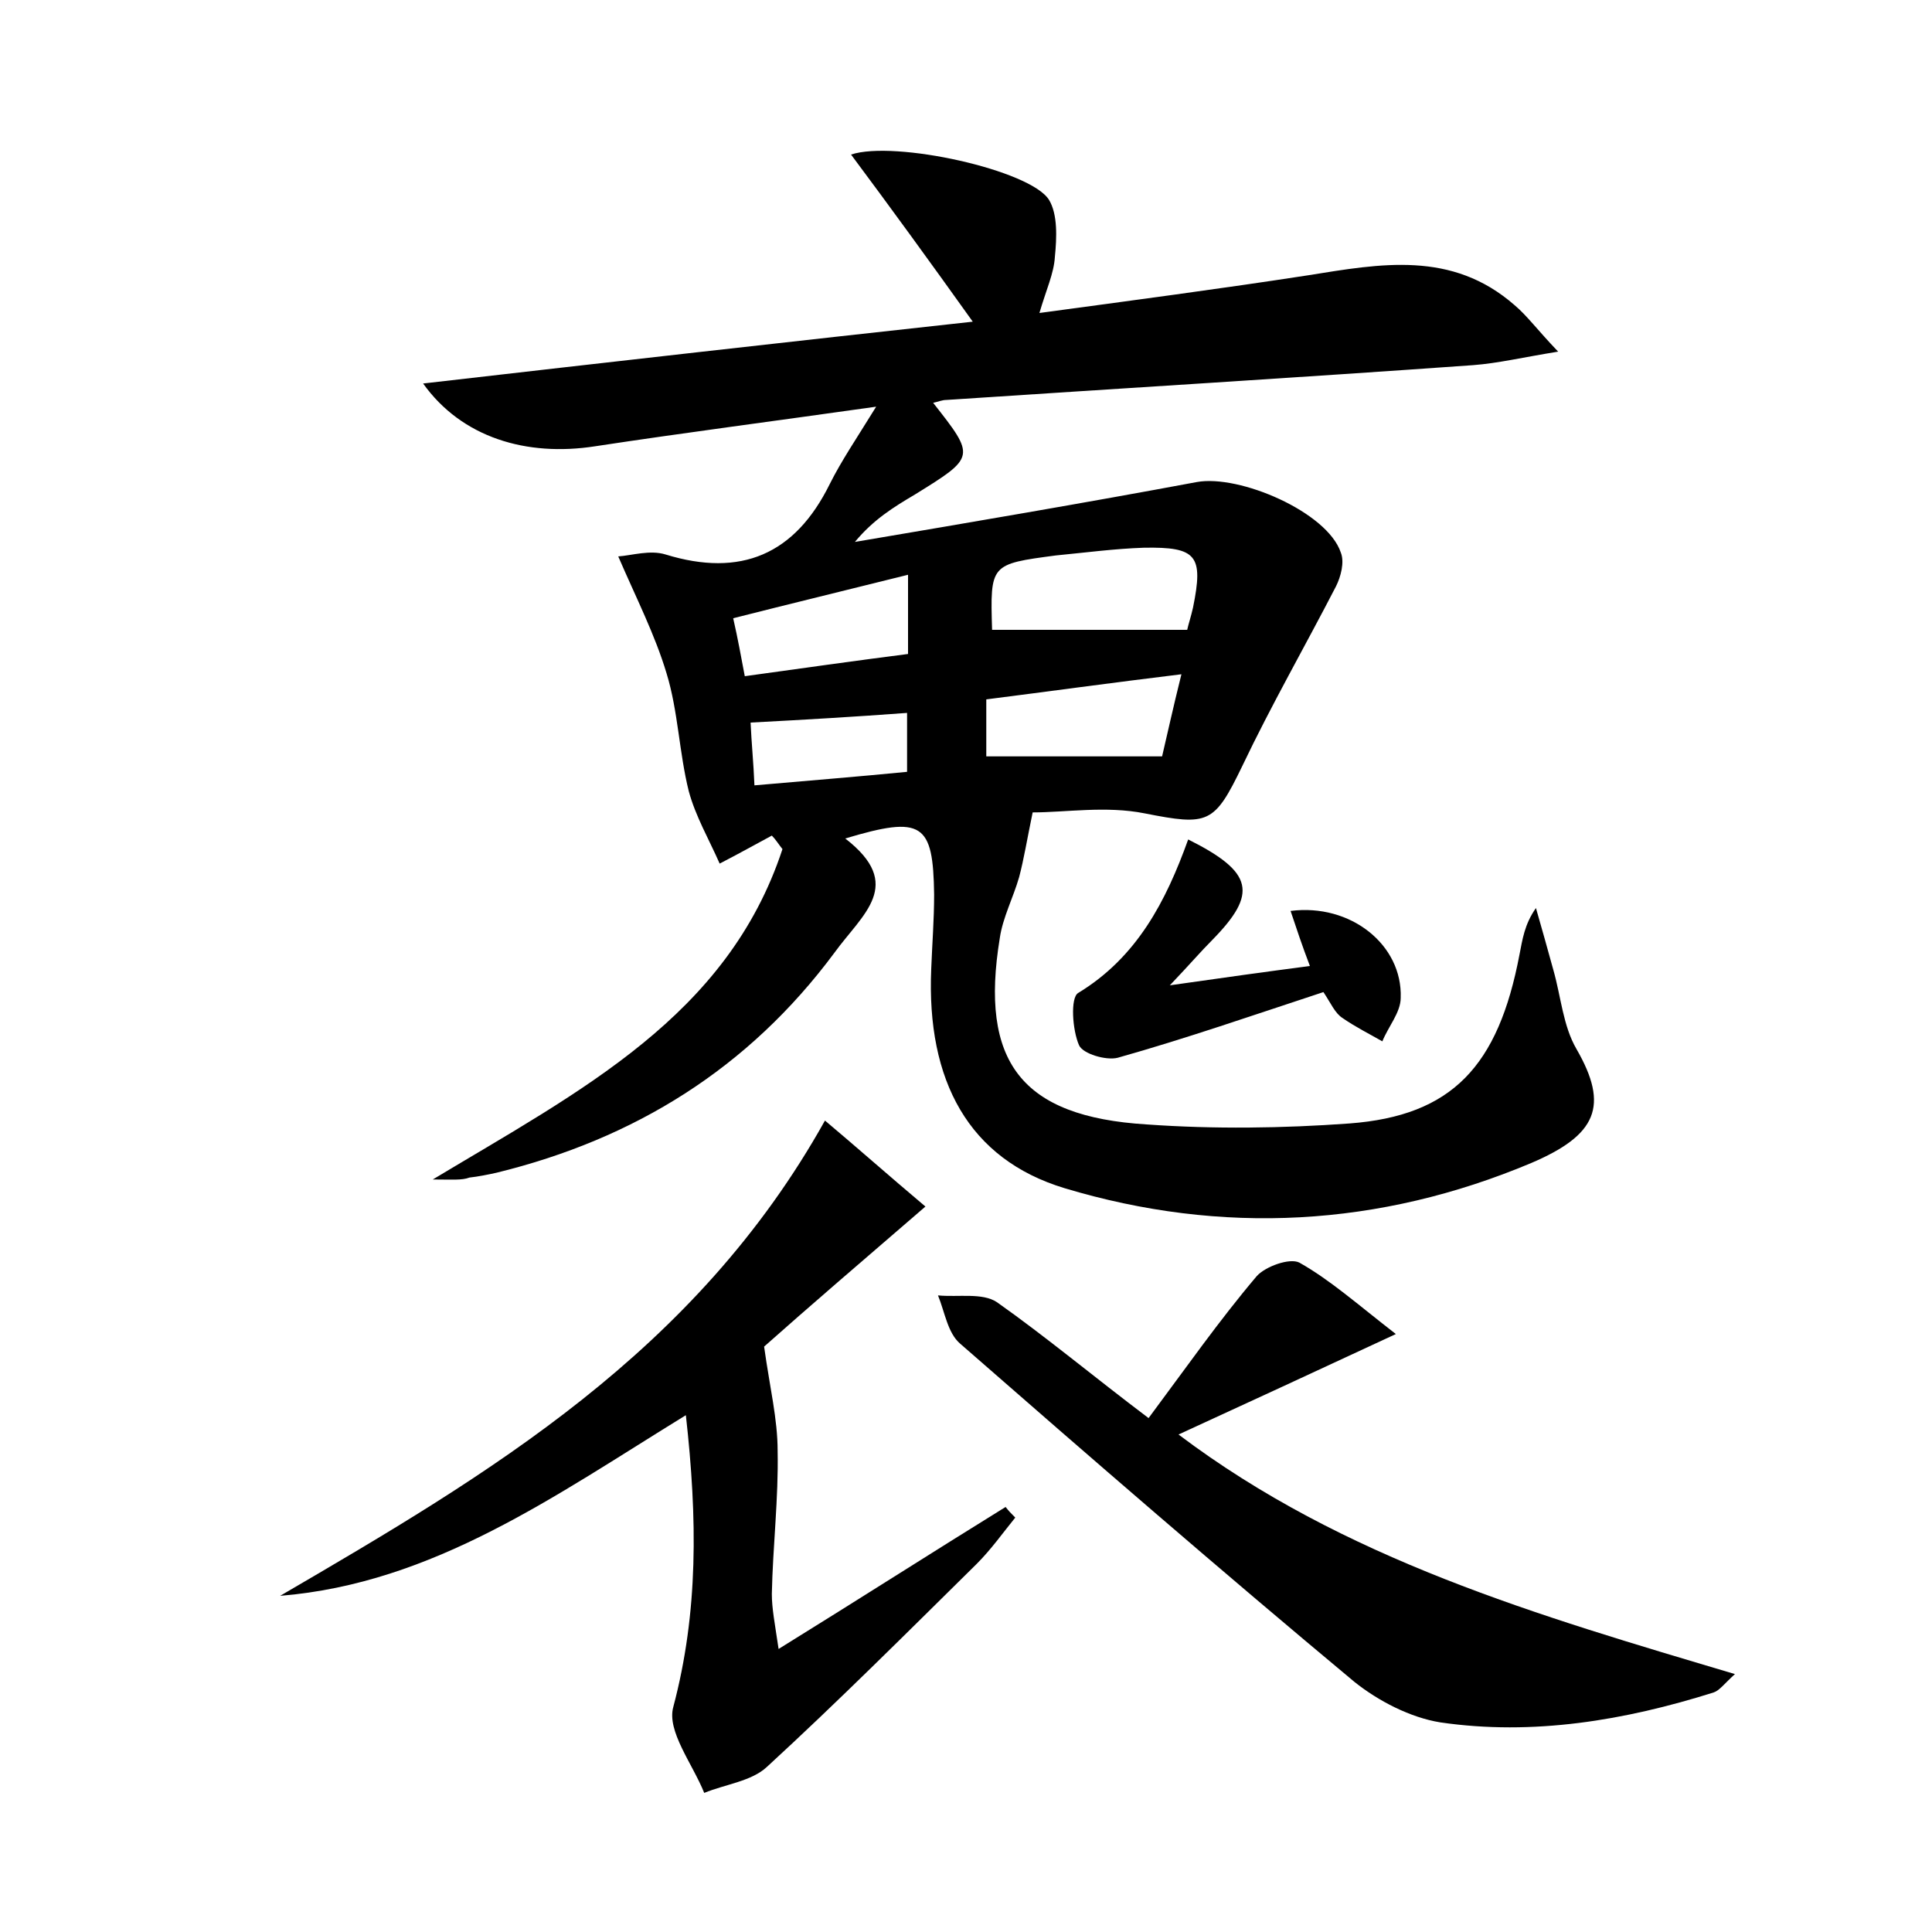 <?xml version="1.0" encoding="utf-8"?>
<!-- Generator: Adobe Illustrator 22.0.0, SVG Export Plug-In . SVG Version: 6.00 Build 0)  -->
<svg version="1.1" id="图层_1" xmlns="http://www.w3.org/2000/svg" xmlns:xlink="http://www.w3.org/1999/xlink" x="0px" y="0px"
	 viewBox="0 0 200 200" style="enable-background:new 0 0 200 200;" xml:space="preserve">
<style type="text/css">
	.st0{fill:#FFFFFF;}
</style>
<g>
	
	<path d="M44.8,122.1c15.3-9.2,30.5-16.9,36.2-34.2c-0.4-0.5-0.7-1-1.1-1.4c-1.5,0.8-2.9,1.6-5.4,2.9c-1.1-2.5-2.5-4.9-3.2-7.5
		c-1-4-1.1-8.3-2.3-12.2c-1.2-4-3.1-7.7-5-12.1c1.4-0.1,3.3-0.7,4.9-0.2c7.8,2.4,13.4,0,17-7.3c1.2-2.4,2.7-4.6,4.8-8
		c-10.6,1.5-19.9,2.7-29.1,4.1c-7.1,1.1-13.8-0.9-17.8-6.5c19.1-2.2,37.7-4.3,56.9-6.4C96.2,27,92.2,21.5,88.1,16
		c4.5-1.5,18.6,1.6,20.5,4.7c0.9,1.5,0.8,3.9,0.6,5.9c-0.1,1.7-0.9,3.4-1.6,5.8c9.6-1.3,18.7-2.5,27.8-3.9
		c7.5-1.2,14.9-2.6,21.4,3.1c1.3,1.1,2.3,2.5,4.5,4.8c-3.7,0.6-6.2,1.2-8.8,1.4c-18.2,1.3-36.4,2.4-54.5,3.6c-0.5,0-0.9,0.2-1.4,0.3
		c4.4,5.6,4.4,5.6-1.9,9.5c-2.2,1.3-4.3,2.6-6.2,4.9c11.8-2,23.6-4,35.4-6.2c4.4-0.8,13.5,3.1,14.9,7.3c0.4,1,0,2.5-0.5,3.5
		c-3.2,6.2-6.7,12.3-9.7,18.6c-2.9,6-3.5,6.2-10.1,4.9c-4-0.8-8.2-0.1-11.6-0.1c-0.6,2.9-0.9,4.8-1.4,6.7c-0.6,2.1-1.7,4.2-2,6.3
		c-2.1,12.8,2.2,18.5,15.2,19.3c7,0.5,14.1,0.4,21-0.1c10.6-0.8,15.4-5.9,17.6-17.5c0.3-1.5,0.5-3.1,1.7-4.8
		c0.6,2.1,1.2,4.2,1.8,6.4c0.8,2.8,1,5.8,2.4,8.2c3.4,5.9,2.1,8.9-4.7,11.8c-15.7,6.6-32,7.5-48.3,2.6c-9.9-3-14.3-11.1-13.8-22.7
		c0.1-2.6,0.3-5.1,0.3-7.7c-0.1-7.4-1.2-8.2-9.2-5.8c6.2,4.8,1.8,7.8-1.1,11.8c-8.9,12-20.7,19.3-35,22.8c-0.9,0.2-1.9,0.4-2.8,0.5
		C47.8,122.2,46.8,122.1,44.8,122.1z M102.7,65.2c6.9,0,13.4,0,20.2,0c0.1-0.5,0.4-1.4,0.6-2.3c1.1-5.4,0.4-6.3-5.1-6.2
		c-3,0.1-6,0.5-9.1,0.8C102.5,58.4,102.5,58.4,102.7,65.2z M122.3,69.8c-7.4,0.9-13.9,1.8-20.2,2.6c0,2.5,0,4.3,0,5.9
		c6.1,0,11.9,0,18.2,0C120.8,76.2,121.4,73.4,122.3,69.8z M94,59.5c-6.4,1.6-12.2,3-18.1,4.5c0.5,2.2,0.8,3.9,1.2,6
		c5.8-0.8,11.4-1.6,16.9-2.3C94,64.7,94,62.5,94,59.5z M77.7,74.8c0.1,2.2,0.3,4.1,0.4,6.5c5.7-0.5,10.7-0.9,15.8-1.4
		c0-2.4,0-4.2,0-6.1C88.5,74.2,83.4,74.5,77.7,74.8z"/>
	<path d="M29,165.2c21.6-12.6,43-25.2,56.4-49.2c3.1,2.6,6.6,5.7,10.4,8.9c-6.5,5.6-12.2,10.5-16.7,14.5c0.6,4.3,1.4,7.5,1.4,10.8
		c0.1,4.9-0.5,9.9-0.6,14.8c0,1.5,0.3,3,0.7,5.7c8.4-5.2,15.9-10,23.5-14.7c0.3,0.4,0.6,0.7,1,1.1c-1.3,1.6-2.5,3.3-4,4.8
		c-7.2,7.1-14.3,14.2-21.7,21c-1.6,1.5-4.3,1.8-6.5,2.7c-1.2-3-3.9-6.4-3.2-8.9c2.6-9.8,2.5-19.5,1.3-30.2
		C57.5,154.8,44.9,163.9,29,165.2z"/>
	<path d="M118.9,146.8c3.8-5.1,7.3-10.1,11.2-14.7c0.9-1,3.4-1.9,4.4-1.4c3.2,1.8,6,4.3,10,7.4c-8.4,3.9-15.3,7.1-22.5,10.4
		c17.1,12.9,37.1,18.7,57.6,24.8c-1.1,1-1.6,1.7-2.2,1.9c-9.2,2.9-18.7,4.5-28.3,3.1c-3.1-0.5-6.4-2.2-8.9-4.2
		c-13.8-11.5-27.3-23.2-40.8-35c-1.3-1.1-1.6-3.3-2.3-5c2.1,0.2,4.6-0.3,6.1,0.7C108.3,138.4,113.2,142.5,118.9,146.8z"/>
	<path d="M137,102.7c-7.3,2.4-14.2,4.8-21.3,6.8c-1.2,0.3-3.6-0.4-4-1.3c-0.7-1.6-0.9-4.9-0.1-5.4c6.1-3.7,9.1-9.5,11.4-15.9
		c6.8,3.4,7.2,5.6,2.5,10.4c-1.2,1.2-2.3,2.5-4.4,4.7c5.6-0.8,9.9-1.4,14.5-2c-0.8-2.1-1.4-3.9-2-5.7c6.2-0.8,11.6,3.5,11.4,9
		c0,1.5-1.3,3-1.9,4.5c-1.4-0.8-2.8-1.5-4.1-2.4C138.2,104.9,137.8,103.9,137,102.7z"/>
	
	
	
	
</g>
</svg>
